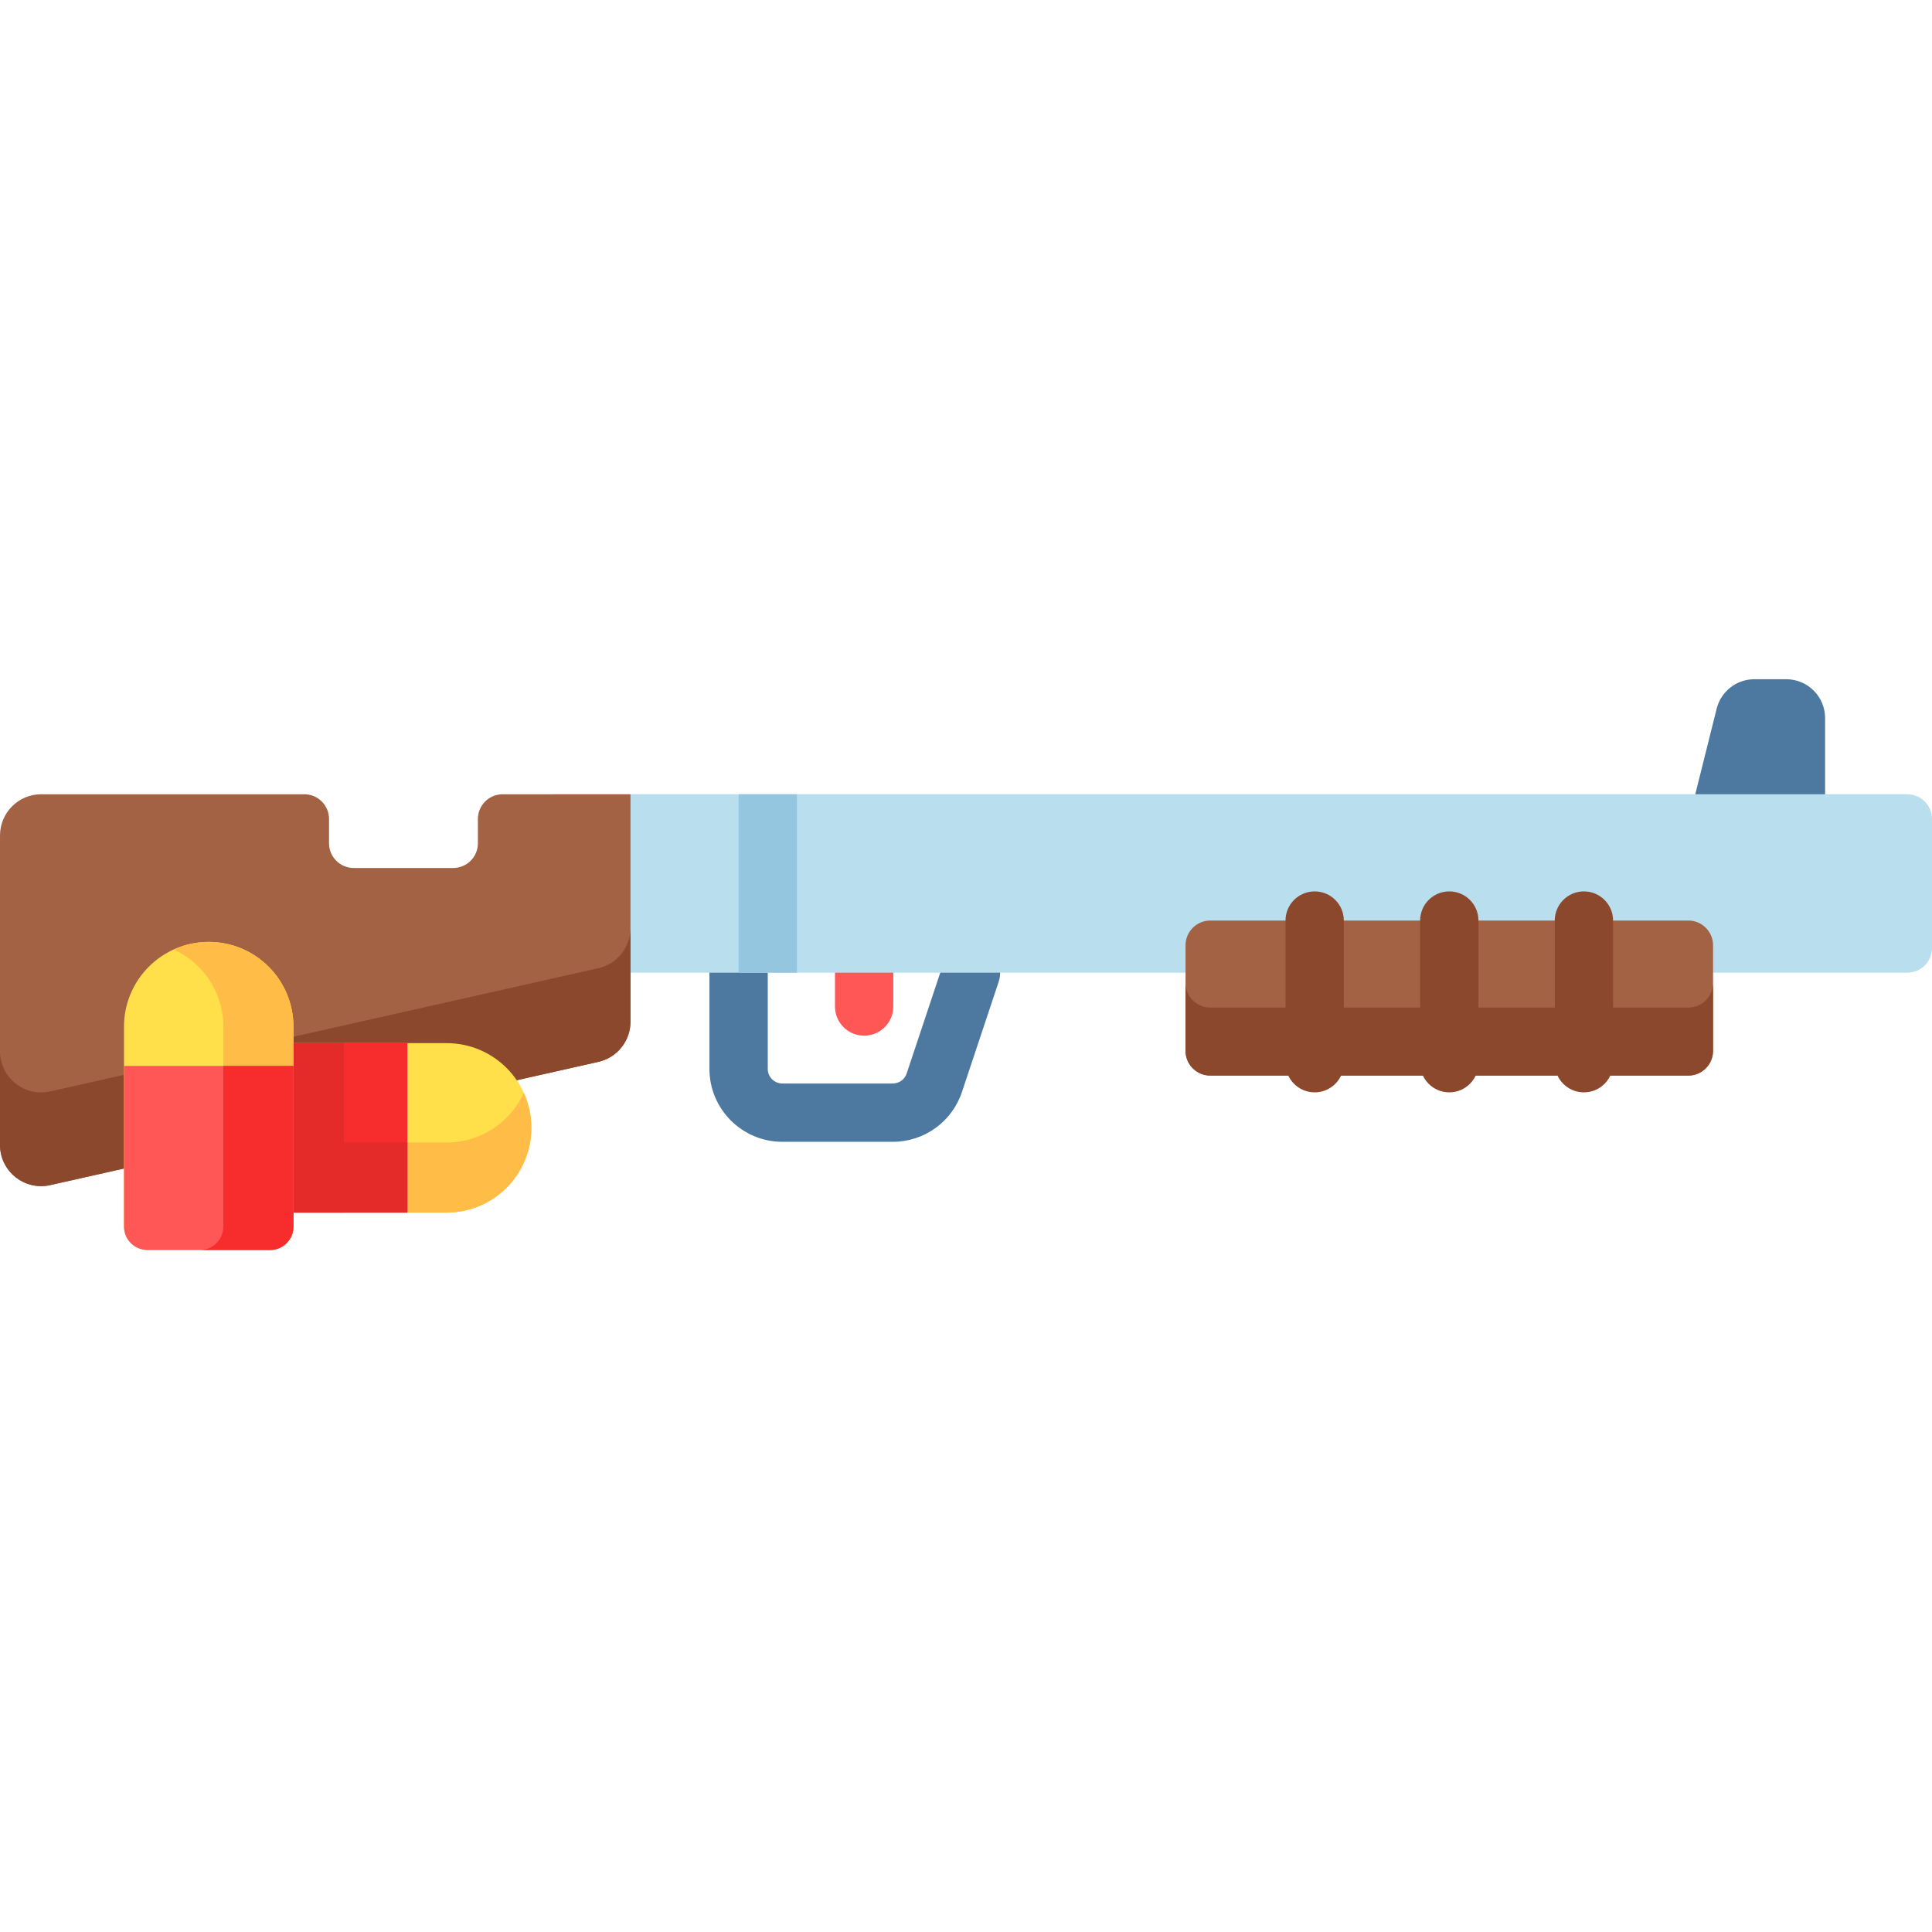 <svg height="50" viewBox="0 -180 512 512" width="50" xmlns="http://www.w3.org/2000/svg"><path d="m483.672 37.086h-36.059l7.32-29.281c1.148-4.586 5.27-7.805 9.996-7.805h8.438c5.691 0 10.305 4.613 10.305 10.301zm0 0" fill="#4d78a0"/><path d="m236.609 122.59h-29.289c-10.648 0-19.312-8.66-19.312-19.312v-25.512c0-4.27 3.461-7.727 7.727-7.727s7.727 3.457 7.727 7.727v25.512c0 2.129 1.73 3.859 3.859 3.859h29.289c1.664 0 3.133-1.059 3.66-2.641l9.723-29.176c1.348-4.047 5.723-6.234 9.773-4.887 4.047 1.352 6.234 5.727 4.887 9.773l-9.723 29.176c-2.633 7.898-9.996 13.207-18.32 13.207zm0 0" fill="#4d78a0"/><path d="m229.004 94.465c-4.27 0-7.727-3.461-7.727-7.727v-8.645c0-4.27 3.457-7.727 7.727-7.727 4.266 0 7.727 3.457 7.727 7.727v8.645c0 4.266-3.461 7.727-7.727 7.727zm0 0" fill="#ff5656"/><path d="m512 37.035v34.18c0 3.617-2.938 6.555-6.551 6.555h-359.152v-47.285h359.152c3.613 0 6.551 2.934 6.551 6.551zm0 0" fill="#b9deed"/><path d="m167.086 30.488v60.266c0 5.109-3.539 9.531-8.527 10.656l-145.246 32.656c-6.824 1.543-13.312-3.656-13.312-10.645v-82.012c0-6.027 4.883-10.922 10.922-10.922h69.723c3.617 0 6.551 2.938 6.551 6.555v6.434c0 3.617 2.934 6.551 6.555 6.551h26.34c3.621 0 6.555-2.934 6.555-6.551v-6.434c0-3.617 2.934-6.555 6.551-6.555zm0 0" fill="#a46244"/><path d="m167.086 65.922v24.836c0 5.109-3.535 9.527-8.531 10.652l-145.246 32.656c-6.82 1.547-13.309-3.656-13.309-10.652v-24.824c0 6.992 6.488 12.184 13.309 10.648l145.246-32.656c4.996-1.121 8.531-5.551 8.531-10.66zm0 0" fill="#8c482c"/><path d="m447.422 105.035h-126.688c-3.621 0-6.555-2.934-6.555-6.551v-27.977c0-3.617 2.934-6.555 6.555-6.555h126.688c3.617 0 6.555 2.938 6.555 6.555v27.977c0 3.617-2.938 6.551-6.555 6.551zm0 0" fill="#a46244"/><g fill="#8c482c"><path d="m453.973 80.465v18.02c0 3.617-2.93 6.555-6.555 6.555h-126.688c-3.617 0-6.555-2.938-6.555-6.555v-18.02c0 3.617 2.938 6.555 6.555 6.555h126.688c3.625 0 6.555-2.938 6.555-6.555zm0 0"/><path d="m348.402 109.488c-4.27 0-7.727-3.461-7.727-7.727v-37.805c0-4.27 3.457-7.727 7.727-7.727 4.266 0 7.727 3.457 7.727 7.727v37.805c0 4.266-3.461 7.727-7.727 7.727zm0 0"/><path d="m384.078 109.488c-4.27 0-7.727-3.461-7.727-7.727v-37.805c0-4.27 3.457-7.727 7.727-7.727 4.266 0 7.727 3.457 7.727 7.727v37.805c0 4.266-3.461 7.727-7.727 7.727zm0 0"/><path d="m419.754 109.488c-4.266 0-7.727-3.461-7.727-7.727v-37.805c0-4.27 3.461-7.727 7.727-7.727 4.27 0 7.727 3.457 7.727 7.727v37.805c0 4.266-3.457 7.727-7.727 7.727zm0 0"/></g><path d="m195.734 30.484h15.453v47.285h-15.453zm0 0" fill="#95c6df"/><path d="m59.184 135.172v-32.547c0-3.414 2.77-6.18 6.184-6.18h53.004c12.402 0 22.453 10.051 22.453 22.453 0 12.398-10.051 22.453-22.453 22.453h-53.004c-3.414 0-6.184-2.77-6.184-6.18zm0 0" fill="#ffdf4a"/><path d="m118.367 141.352h-53c-3.41 0-6.184-2.773-6.184-6.184v-18.582c0 3.41 2.773 6.18 6.184 6.18h53c6.203 0 11.816-2.512 15.887-6.582 1.887-1.887 3.441-4.109 4.555-6.574 1.297 2.832 2.016 5.977 2.016 9.281 0 6.203-2.512 11.816-6.57 15.875-4.07 4.07-9.684 6.586-15.887 6.586zm0 0" fill="#ffbd48"/><path d="m107.953 96.445v44.906h-42.59c-3.41 0-6.18-2.762-6.18-6.18v-32.543c0-3.41 2.77-6.184 6.18-6.184zm0 0" fill="#f72d2d"/><path d="m107.953 141.352h-42.586c-3.41 0-6.184-2.762-6.184-6.184v-18.582c0 3.41 2.773 6.18 6.184 6.18h42.586zm0 0" fill="#e52a2a"/><path d="m91.16 96.445v44.906h-25.797c-3.41 0-6.18-2.762-6.18-6.18v-32.543c0-3.41 2.77-6.184 6.18-6.184zm0 0" fill="#e52a2a"/><path d="m71.59 151.254h-32.547c-3.414 0-6.18-2.77-6.18-6.184v-53.004c0-12.402 10.051-22.453 22.453-22.453s22.453 10.051 22.453 22.453v53.004c0 3.414-2.766 6.184-6.18 6.184zm0 0" fill="#ffdf4a"/><path d="m77.77 92.07v53c0 3.41-2.77 6.184-6.18 6.184h-18.586c3.41 0 6.18-2.773 6.18-6.184v-53c0-6.203-2.512-11.816-6.582-15.887-1.883-1.883-4.109-3.441-6.574-4.551 2.836-1.301 5.977-2.02 9.285-2.02 6.199 0 11.816 2.512 15.875 6.57 4.07 4.07 6.582 9.684 6.582 15.887zm0 0" fill="#ffbd48"/><path d="m77.77 102.484v42.586c0 3.41-2.762 6.184-6.18 6.184h-32.543c-3.41 0-6.184-2.773-6.184-6.184v-42.586zm0 0" fill="#ff5656"/><path d="m77.77 102.484v42.586c0 3.41-2.762 6.184-6.18 6.184h-18.586c3.41 0 6.18-2.773 6.18-6.184v-42.586zm0 0" fill="#f72d2d"/></svg>